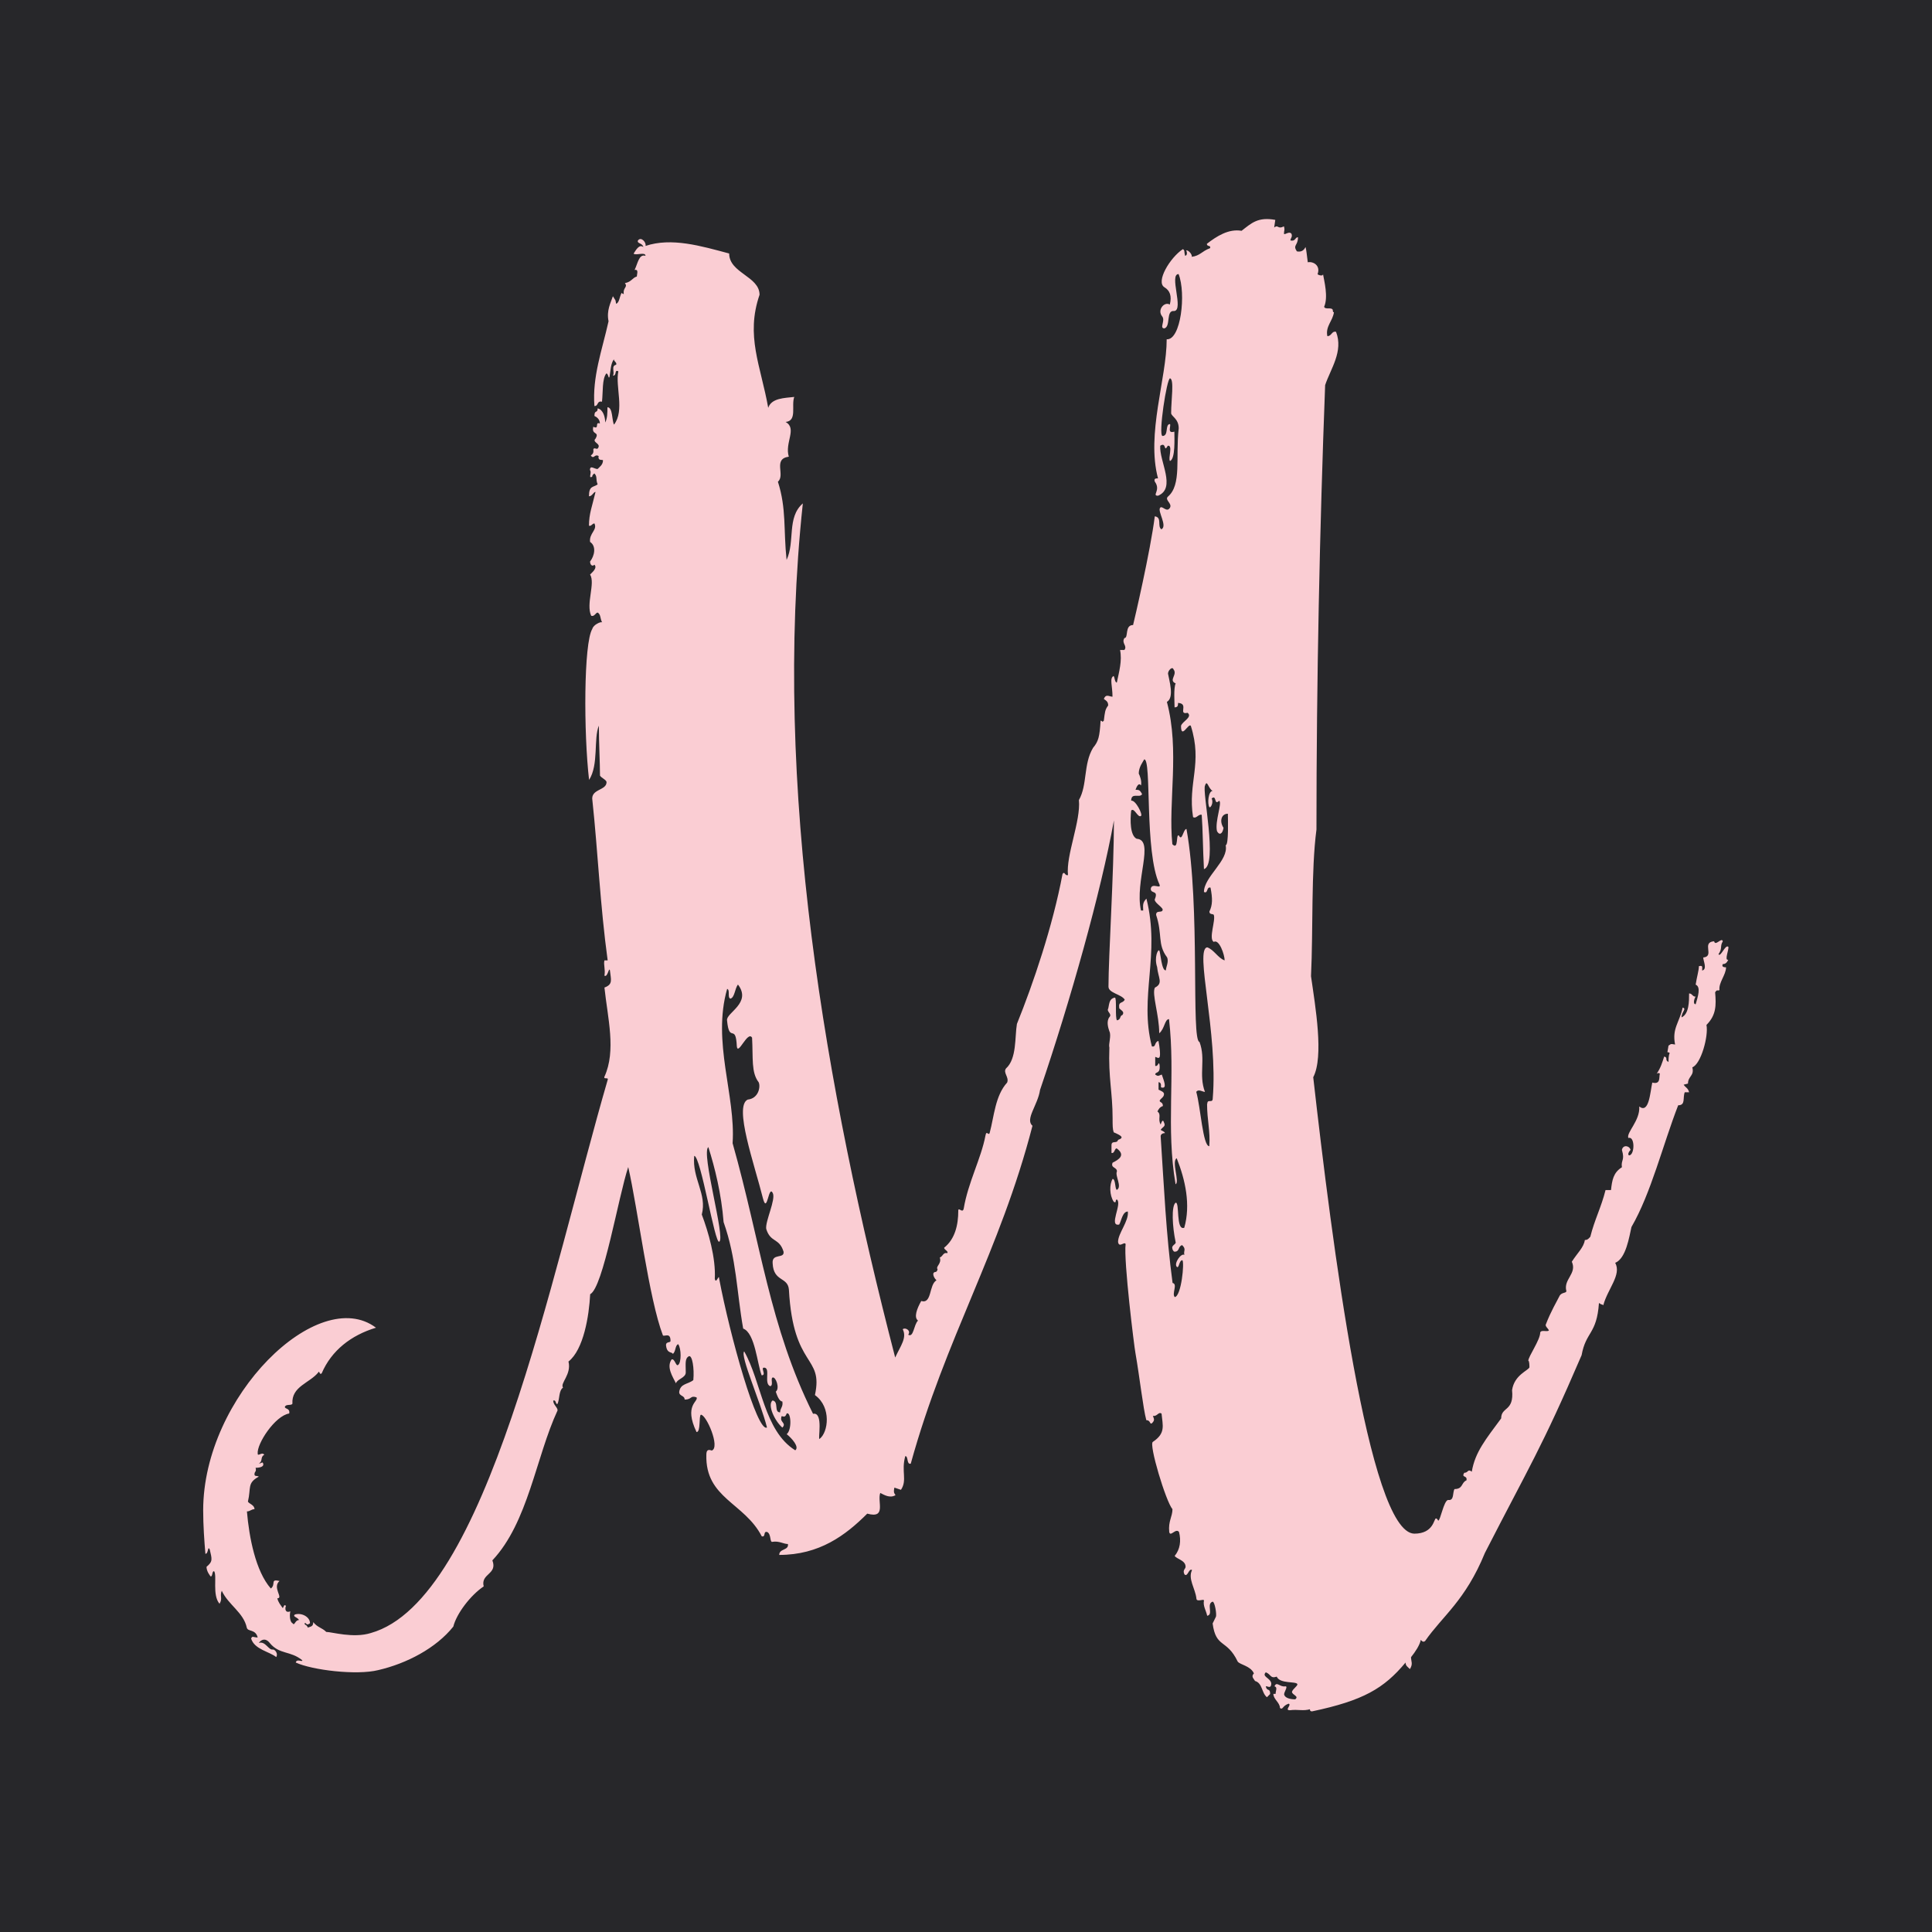 <?xml version="1.0" encoding="UTF-8"?><svg xmlns="http://www.w3.org/2000/svg" viewBox="0 0 173.63 173.63"><defs><style>.d{fill:#facdd3;}.e{fill:#27272a;}</style></defs><g id="a"/><g id="b"><g id="c"><rect class="e" width="173.63" height="173.63"/><path class="d" d="M117.77,153.6c-.68,.2-1.07,0-1.86,.1-.49,0,.2-.49-.1-.59-.59,.2-.49,.59-.78,.39,0-.49-.59-.78-.59-1.27h.2c0-.29,.2-.59-.1-.68,.2-.49,.49,.1,.98,0,.29,0-.2,.59-.1,.78,.1,.29,.59,.39,.98,.39,.39-.29-.29-.39-.29-.68,.1-.29,.49-.49,.49-.68-.1-.29-1.56,0-1.86-.68-.59,.2-.49-.2-.98-.39-.39,.39,.39,.49,.49,.98,0,.59-.39,.2-.49,.29,.1,.49,.39,.1,.39,.68l-.29,.29c-.49-.39-.39-1.27-1.07-1.46-.1-.2-.39-.39-.1-.68-.29-.68-1.27-.78-1.46-1.07-.98-2.05-1.95-1.17-2.25-3.42l.29-.59c.1-.2-.1-1.37-.29-1.37-.59,.2,.1,1.17-.49,1.27-.1-.49-.39-.88-.29-1.37,0-.2-.68,.2-.68-.2-.1-.88-.78-1.76-.39-2.54-.29-.2-.39,.68-.68,.39-.2-.39,.1-.49,.1-.68,0-.59-.78-.68-.98-.98,.49-.59,.59-1.37,.39-2.15-.29-.39-.78,.49-.88,0-.1-.98,.29-1.37,.29-2.05-.59-.68-2.15-5.86-1.76-6.05,1.17-.78,.88-1.46,.78-2.54-.29-.2-.39,.29-.78,.2,.1,.29,.2,.39-.1,.68-.2,.1-.1-.29-.49-.29-.29-1.07-.59-3.81-.98-6.05-.1-.49-1.07-8.3-.88-9.77-.1-.29-.59,.39-.68-.2,0-.78,.98-1.86,.88-2.73-.49,0-.59,.88-.78,1.17-.98,.2,.29-1.86-.2-2.25-.2,0,0,.39-.29,.2-.39-.59-.39-1.56-.1-2.05,.29,0,.2,.98,.39,.98,.49-.29-.2-1.27,0-1.66,0-.39-.59-.29-.39-.78,.59-.29,1.17-.68,.39-1.27-.2-.1-.2,.49-.49,.39v-.68c0-.49,.49-.1,.59-.49,.59-.2,.29-.39-.39-.68-.1-.29-.1-.59-.1-1.27,0-2.34-.39-3.61-.29-6.35-.1-.29,.2-1.07,0-1.46-.1-.29-.29-.88,0-1.27,.29-.29-.29-.49-.1-.78,.1-.49,.1-.88,.59-.98,.2,0,0,1.86,.2,2.05,.39-.1,.2-.39,.49-.49,.2-.29-.1-.39-.29-.59-.1-.68,.29-.39,.49-.78-.29-.49-1.46-.59-1.46-1.17,0-2.73,.49-10.25,.49-14.94-1.17,6.45-3.91,16.21-6.64,24.22-.2,1.37-1.37,2.64-.68,3.22-2.93,11.33-7.81,19.04-10.94,30.37-.39,.1-.2-.68-.49-.68-.39,1.37,.2,2.15-.39,3.03l-.59-.2c-.1,.49,0,.49,.1,.68-.49,.29-.98,0-1.37-.2-.29,.78,.59,2.34-1.17,1.86-1.95,1.95-4.3,3.71-7.91,3.71,0-.59,.88-.39,.78-.98-.39,0-.78-.29-1.37-.2-.29,.1-.1-.68-.49-.88-.39-.1-.1,.49-.49,.39-1.56-3.03-5.08-3.42-4.98-7.32,0-.49,.2-.49,.49-.39,.78-.29-.49-3.22-.98-3.22-.2,.1,0,1.56-.39,1.56-1.17-2.44,.2-2.73,0-3.12-.59-.2-.39,.2-1.07,.2,0-.39-.49-.29-.49-.68,.1-.78,.78-.68,1.27-1.07,.1-1.07-.1-2.25-.39-2.15-.39,.2-.29,.68-.29,1.46,0,.49-.78,.59-.88,.98-.29-.59-.88-1.46-.39-2.15,.29-.1,.39,.68,.59,.49,.29-.2,.29-1.46,0-1.86-.29,.1-.2,.68-.49,.88,0-.2-.49,0-.59-.68-.1-.49,.39-.29,.39-.49,0-.78-.49-.39-.68-.49-1.27-3.32-2.25-11.33-3.12-15.14-.88,2.64-2.25,10.84-3.42,11.43-.1,1.95-.59,4.98-1.95,6.05,.29,1.17-.78,1.95-.49,2.34-.39,.29-.29,.98-.49,1.46-.2,.1-.1-.39-.39-.29,0,.39,.39,.59,.39,.88-1.95,4.2-2.64,10.06-5.86,13.48,.49,1.27-1.07,1.17-.78,2.34-1.17,.78-2.44,2.44-2.73,3.61-1.56,1.95-4.2,3.32-6.74,3.91-1.95,.49-5.96,0-7.42-.68,.1-.39,.59,0,.59-.2-1.07-.88-2.05-.49-2.93-1.56-.39-.49-.78-.29-.98,0,.59-.2,.88,.68,1.27,.59,.2,0,.49,.39,.29,.68-.59-.49-1.95-.68-2.25-1.66,.1-.29,.2-.1,.59-.1-.2-.78-.88-.49-.98-.88-.29-1.37-1.66-2.05-2.25-3.32-.2,.49,.1,.68-.2,1.17-.68-.78-.2-2.54-.49-2.93-.2,0-.1,.39-.29,.49-.1-.1-.39-.49-.39-.88,.59-.49,.49-.68,.29-1.56-.2-.39-.1,.39-.39,.39-.1-1.17-.2-2.54-.2-3.91,0-10.25,10.35-20.31,15.53-16.41-2.25,.68-4,2.05-4.88,4.1-.2,.2-.2-.29-.29-.1-.78,.98-2.44,1.27-2.34,2.83-.1,.2-.59,0-.68,.29,0,.2,.49,.1,.39,.59-1.27,.2-2.93,2.73-2.83,3.61,0,.29,.39-.2,.59,.1-.39,.2-.1,.59-.49,.78,.29,0,.29-.2,.39,0,.1,.29-.29,.39-.68,.39,.1,.39-.1,.29-.1,.59,0,.2,.2,.1,.39,.2-1.07,.59-.68,.98-.98,2.25,.1,.2,.59,.29,.59,.68-.29,0-.39,.2-.68,.2,.2,2.34,.78,5.37,2.15,6.93,.49-.39-.1-.88,.78-.68-.68,.59,.39,1.56-.2,1.56,.1,.39,.29,.59,.49,.88,.1-.1,.1-.39,.29-.2-.1,.2-.1,.68,.39,.49-.1,.49,0,.98,.2,1.07,.2,.29,.2-.29,.59-.29-.2-.29-.59-.29-.39-.49,.59-.2,1.37,.2,1.37,.78-.39,.29-.29-.1-.49,0,0,.2,.2,.1,.29,.39,.29-.1,.49-.1,.49-.49,.39,.49,.78,.49,1.17,.88,.49,0,2.44,.59,4,.1,10.45-2.93,16.21-32.23,21.29-49.71,.1-.29-.39,0-.29-.29,1.07-2.34,.29-5.27,0-8.01,.78-.29,.59-.68,.49-1.56-.1-.29-.2,.68-.49,.49,.1-.59-.1-.98,0-1.37h.29c-.68-4.98-.88-9.77-1.37-14.36-.2-1.07,1.27-.88,1.27-1.66,0-.2-.49-.39-.59-.59,0-1.17-.1-2.93-.1-4.49-.49,1.17,0,3.52-.88,4.88-.49-4.2-.49-12.3,.29-13.57,.1-.39,.78-.68,.88-.59-.2-.39-.1-.68-.39-.88-.2,0-.29,.39-.59,.29-.49-1.07,.39-2.93-.1-3.71,.2-.2,.68-.59,.39-.88-.2,.2-.39,0-.39-.29,.39-.49,.59-1.37,0-1.76-.1-.78,.68-1.07,.39-1.66-.2,0-.29,.29-.49,.2,0-1.07,.29-1.76,.59-3.03-.2,0-.29,.39-.59,.39,0-.98,.39-.78,.78-1.07-.2-.49,0-.68-.29-.98,0,0-.2,.1-.2,.29-.39,.2,0-.39-.2-.59,0-.49,.39-.1,.68-.1,.2-.2,.49-.39,.49-.78,0-.1-.49,.1-.39-.39-.39-.2-.39,.29-.68,0-.1-.1,.29-.1,.2-.59,.1-.29,.39,.2,.49-.29,0-.29-.59-.39-.29-.68,.39-.68-.39-.29-.2-1.07,.59,.29,.1-.49,.59-.29,0-.39-.29-.59-.49-.68,0-.59,.29-.2,.29-.68,.49,.1,.68,.78,.68,1.27,.2-.39,.2-.88,.2-1.37,.49,0,.39,1.17,.59,1.56,.98-1.27,.1-3.42,.39-4.79-.39-.2-.1,.39-.49,.39,.2-.29-.2-.88,.29-.98,.1-.2-.2-.29-.2-.49-.29,.39-.29,.98-.39,1.56-.1,.29-.1-.29-.29-.29-.39,.49-.29,1.66-.39,2.54-.49-.1-.29,.39-.68,.39-.2-2.64,.68-4.98,1.27-7.62-.2-.98,.2-1.66,.39-2.25,.29,.49,.2,.2,.29,.68,.29-.1,.29-.59,.49-.98q.1,.1,.2,.1c-.1-.59,.39-.59,.1-.98,.59-.1,.68-.49,1.07-.59,0-.2,.2-.68-.2-.59,.29-.59,.39-1.46,.98-1.27,0-.39-.88,0-1.07-.2,.2-.29,.49-.88,.88-.59-.1-.39-.59-.29-.49-.59,.29-.39,.78,.2,.68,.49,2.34-.78,4.98,0,7.52,.68,0,1.76,2.73,2.05,2.73,3.71-1.27,3.71,.1,6.35,.78,10.16,.29-.88,1.46-.88,2.34-.98-.29,.78,.29,2.15-.78,2.25,1.07,.59-.1,1.86,.29,3.12-1.46,.2-.29,1.66-.98,2.25,.78,2.44,.49,4.3,.78,7.03,.78-1.66,0-3.81,1.46-5.08-2.73,25.49,2.05,52.64,8.3,76.76,.49-1.07,1.07-1.76,.68-2.54,.2-.2,.78,.1,.49,.49,.49,.29,.49-.88,.88-1.27-.39-.29-.1-1.07,.29-1.76,.98,.29,.68-1.46,1.37-1.86q-.29-.29-.29-.59c.1-.29,.29,0,.39-.39-.2-.29,.39-.49,.2-1.07,.29-.1,.29-.49,.68-.39,.1-.2-.29-.29-.29-.49,.98-.78,1.27-2.05,1.27-3.32,0-.39,.39,.29,.49-.2,.39-2.34,1.56-4.49,1.95-6.54,.1-.59,.29,.1,.39-.29,.39-1.46,.49-3.32,1.56-4.49,.2-.49-.39-.88-.1-1.27,.98-.88,.78-2.83,.98-4,1.46-3.61,3.22-8.79,4.1-13.48,.2-.29,.2,.2,.49,.1-.2-1.76,1.17-4.88,.98-6.74,.78-1.37,.39-3.22,1.27-4.69,.49-.59,.59-.98,.68-2.44,.2,0,.1,.2,.29,0,.1-.78,.1-.98,.39-1.37,0-.29-.1-.39-.39-.59,.2-.49,.49-.2,.78-.2,0-.98-.29-1.66,.1-1.86,.1,.1,.1,.59,.29,.59,.2-.98,.49-1.95,.29-2.93h.39c.29-.39-.29-.59,0-1.07,.39,0,0-1.17,.78-1.17,.1-.39,1.56-6.64,1.95-9.77,.68,.1,.2,.88,.59,1.17,.59-.29-.39-1.66-.1-1.95,.2-.2,.59,.49,.88,0,.2-.39-.49-.68-.2-.98,1.27-1.07,.68-3.52,.98-6.15,0-.88-.68-1.07-.68-1.37,0-1.17,.29-3.03-.1-3.12-.29,0-1.07,5.08-.68,5.18,.59,0,.2-1.07,.68-1.07,.1,.2-.29,.88,.39,.68,0,.59,.1,2.44-.39,2.64-.2-.2,.29-1.46-.2-1.37-.39,.68-.1-.39-.68,0-.1,1.37,1.46,3.81-.2,4.49-.59,0,.29-.49-.29-1.27-.1-.29,.1-.29,.29-.29-1.07-4,.78-8.98,.78-12.5,1.27,.1,1.76-4.1,1.07-5.86-.88,0,.49,3.22-.39,3.32-.78-.1-.29,1.37-.88,1.56-.49,0,.1-.68-.2-1.07-.49-.59,.2-1.37,.68-1.07,.2-.78,0-1.27-.49-1.56-.78-.49,.49-2.64,1.66-3.42,.2,.1,.1,.2,.2,.59,.2,0,.2-.29,.1-.49,.29,0,.59,.49,.49,.59,.78-.1,.88-.49,1.66-.78,.1-.29-.29-.1-.29-.39,.88-.68,1.95-1.37,3.12-1.17,.88-.68,1.46-1.27,3.03-.98l-.1,.68c.39-.29,.29,.2,.88-.1,.1,.39,0,.29,0,.68,.1,.1,.49-.29,.68,0,.1,.29-.1,.39-.1,.59,.49,.1,.39-.29,.68-.29,0,.78-.49,.68-.1,1.27,.49,.1,.68-.2,.78-.39,.1,.39,.1,.68,.2,1.37,.49-.1,1.17,.29,.88,1.07,.1,.1,.49,.2,.49,0,.1,.59,.49,2.05,.1,2.93,.1,.29,.68,0,.78,.29,0,.1,0,.2,.1,.2-.1,.78-.78,1.27-.59,2.15,.39,0,.39-.49,.78-.39,.68,1.76-.49,3.32-.98,4.79-.49,12.89-.78,26.56-.78,39.94-.49,3.71-.29,8.98-.49,13.18,.39,2.73,1.17,7.23,.2,9.08,1.66,14.65,4.98,40.92,9.08,41.02,1.76,0,1.76-1.37,1.95-1.37q.1,0,.2,.2c.2,0,.49-1.76,.88-1.86,.59,.1,.39-.68,.59-.98,.78,0,.59-.59,1.07-.78,.1-.49-.49-.2-.2-.68,.39,0,.29-.39,.68-.1,.29-1.76,1.27-2.93,2.64-4.79,0-1.07,1.17-.59,.98-2.54,.2-1.37,1.46-1.76,1.56-2.05,0-.1,0-.59-.1-.59,0-.39,1.07-1.86,1.07-2.54,.1-.29,.68,0,.78-.2-.1-.2-.29-.29-.29-.49,.49-1.27,.98-2.05,1.27-2.64,.2-.29,.59-.2,.59-.39-.29-1.07,.98-1.56,.49-2.64,.49-.78,1.07-1.27,1.17-1.95,.29,0,.39-.2,.49-.29,.39-1.56,.98-2.64,1.37-4.2h.49c.1-.88,.2-1.56,.98-2.05-.1-.68,.29-.59,0-1.56,.1-.49,.68-.39,.78,0-.2,.2-.29,.49-.1,.49,.49-.1,.49-1.76-.1-1.56-.2-.49,1.07-1.56,.98-2.83,.88,.68,.98-1.27,1.17-2.15,.78,.2,.59-.49,.68-.78,0-.1-.2-.1-.29,0,.39-.59,.49-.98,.68-1.56,.39,.1,0,.29,.39,.49,0-.2,0-.59,.1-.78,0-.1-.2-.1-.2-.1l.1-.59c.2-.1,.1-.2,.59-.1-.29-1.46,.39-1.95,.68-3.32,.39,.1-.1,.39-.1,.88,.68-.29,.68-1.46,.68-2.15,.29,0,.29,.29,.59,.29-.1,.1-.29,.68,0,.68,.2-.68,.49-1.56,0-1.76,.1-.68,.29-1.27,.29-1.66,.39-.1,.29,.1,.29,.39,.49-.1,.1-.88,.1-1.17,1.07-.1-.2-1.37,.98-1.46,.1,.49,.68-.39,.78,0-.29,.49,0,.59-.39,1.17,.2,.29,.59-.88,.88-.68,.1,.2-.39,1.27,0,1.17-.1,.2-.2,.39-.49,.39-.1,.2,0,.29,.29,.29,0,.68-.68,1.37-.59,2.05-.2,.1-.2-.1-.39,.2,.1,1.17,.1,2.05-.78,2.93,.2,.98-.49,3.52-1.27,3.81,.2,.78-.39,.78-.39,1.46l-.39,.1c.2,.29,.39,.29,.49,.68h-.39c-.2,.49,.1,1.17-.59,1.17-1.37,3.52-2.44,7.91-4.2,10.94-.2,.88-.49,2.83-1.46,3.22,.59,1.07-.68,2.34-1.07,3.81-.1-.1-.1,0-.39-.2-.2,2.83-1.17,2.54-1.56,4.69-3.61,8.4-4.69,9.96-8.69,17.77-1.76,4.3-3.81,5.66-5.37,7.91-.2,.2-.39-.1-.39-.1-.1,.49-.49,1.07-.88,1.56,0,.39,.2,.59-.1,1.07-.2-.2-.39-.29-.39-.59-1.95,2.34-3.81,3.42-8.4,4.39-.2,0-.2-.1-.2-.29Zm-47.07-24.71c.49-.39,.39-2.05,0-1.86-.2,.59-.49,0-.49,.39-.1,.39,.49,.49,.1,.88-.68-.59-1.37-2.05-.88-2.44,.59,.1,.1,1.07,.68,1.07,0-.39,.29-.49,.2-.98-.29,0-.49-.59-.59-.88,.39-.29,0-1.37-.29-1.27-.2,.1,.1,.68-.2,.78-.59-.2,0-1.56-.49-1.66s.2,.68-.29,.68c-.39-.98-.59-3.81-1.66-4.2-.59-3.32-.59-6.25-1.76-9.57-.2-2.54-.78-4.88-1.37-6.74-.68,.49,1.56,8.2,.98,8.5-.39,.29-1.66-7.71-2.25-7.71-.2,2.05,1.17,3.42,.68,5.27,.59,1.56,1.27,3.91,1.17,5.76,.1,.59,.39-.49,.39,0,.98,5.18,3.42,13.87,4.3,13.38-.59-2.34-2.44-6.45-2.05-6.84,1.56,2.73,1.76,7.13,4.59,8.89,.39-.29-.29-1.07-.78-1.46Zm2.54-3.52c.78-3.61-1.95-2.34-2.34-9.47-.1-1.17-1.37-.68-1.46-2.34-.1-.98,1.07-.39,.98-1.07-.39-1.27-1.17-.78-1.56-2.05-.1-.68,.88-2.64,.59-3.22-.39-.78-.49,1.95-.88,.49-.78-3.12-2.64-8.3-1.37-8.89,.98-.1,1.17-1.17,.98-1.56-.68-.88-.49-2.15-.59-4-.39-.68-1.27,1.66-1.37,.78-.1-2.15-.68-.2-.88-2.34-.1-.68,2.25-1.56,.98-3.22-.29,.39-.29,1.17-.68,1.27-.29-.1,0-.78-.29-.88-1.37,4.79,.78,9.57,.49,13.87,2.54,8.98,3.32,16.5,7.23,24.32,.98-.2,.39,2.44,.59,2.25,.78-.59,1.07-2.83-.39-3.91Zm33.01-12.11c-.29,0-.29,.78-.49,.59-.29-.29,.39-1.27,.68-1.07-.1-.39,.2-.49-.2-.88-.39,.1-.2,.59-.68,.59-.1,0-.2-.2-.2-.29-.1-.29,.39-.39,.29-.59-.29-1.37-.39-3.22,0-3.52,.39-.1,0,2.54,.78,2.25,.59-2.05,.1-4.3-.68-6.25-.49,.29,.29,2.15-.1,2.34-.88-5.08,0-9.77-.59-14.84-.39,0-.39,.88-.88,1.27,0-1.66-.68-3.52-.39-4.1,.78-.39,.29-.88,.2-1.86-.29-.88,.1-1.66,.2-1.46,.1,.1,.2,1.86,.59,1.76,0-.29,.29-.78,.1-1.17-.88-1.17-.39-2.05-.98-3.81,0-.49,.59-.1,.59-.49-.1-.29-.88-.68-.68-.98,.29-.78-.39-.39-.39-.88,.1-.59,.98,.1,.78-.39-1.37-2.93-.68-11.33-1.37-11.23-.1,.2-.49,.68-.49,1.27,.1,.2,.29,.68,.2,1.07-.2-.29-.39,.1-.49,.39,.29,0,.39,0,.59,.39-.2,.39-.98-.2-.98,.59,.39-.1,1.07,1.27,.88,1.37-.29,.2-.59-.78-.88-.49-.1,.88-.1,2.25,.49,2.54,1.66,.1-.2,3.81,.39,6.45h.2c0-.39-.1-.68,.29-1.07,1.27,5.08-.68,8.79,.49,13.28,.39,.1,.2-.39,.59-.49,.1,.49,.2,1.27,.1,1.46s-.39-.1-.39,0v.78c.29,.1,.29-.49,.39-.1,.1,.88-.39,.59-.39,.88,.29,.2,.29,.1,.59,0,.2,.59,.49,1.27,0,1.17-.2,0,.1-.39-.29-.49v.68c.2,.1,.49,.2,.49,.39,0,.29-.29,.39-.39,.59,0,.2,.29,.1,.29,.49-.29,.1-.39,.29-.49,.49,.39,.29,0,.68,.29,1.17,.1-.29,.2-.49,.29-.2,.2,.39-.1,.39-.29,.68,.1,.1,.29,.1,.39,.29-.2,0-.39,.1-.39,.29,.29,4.39,.49,8.89,1.07,13.18,.49,.1-.1,.98,.2,1.27,.59-.1,.88-3.12,.68-3.32Zm2.25-14.06c0-.49,.49,0,.49-.49,.49-5.86-1.66-13.48-.49-13.57,.59,.2,.98,.98,1.56,1.17,0-.49-.49-1.95-.98-1.66-.49-.29,.2-1.95,0-2.44-.1-.1-.39,0-.39-.29,.29-.59,.29-1.17,.1-2.15-.39-.1-.2,.59-.59,.39,0-1.37,2.25-2.83,1.95-4.2,.29,0,.2-2.44,.2-2.83-.59,0-.78,.68-.39,1.27-.1,.59-.39,.68-.59,.29-.2-.88,.49-2.54,.2-2.73-.49,.49-.2-.59-.68-.2,.2,.39-.1,.88-.2,.78-.2-.29-.1-1.46,.29-1.46-.39-.2-.49-1.07-.68-.49-.29,.49,1.17,7.13-.1,7.52-.1-1.86-.1-3.52-.2-4.88-.29-.1-.49,.39-.78,.2-.49-3.12,.88-4.79-.2-8.2-.2-.29-.88,1.27-.88,0,.1-.39,1.07-.78,.59-1.17-.88,.2,.1-.78-.78-.88-.2-.1,.1,.39-.39,.39,0-.39-.1-1.76,.1-2.15-.68-.29,.2-.78-.2-1.27-.1-.29-.49,.1-.49,.39,.1,.59,.59,2.15-.1,2.54,1.17,4.39,.1,8.98,.49,12.79,.59,.59,.29-.98,.59-.78,.29,.59,.39-.59,.68-.59,1.27,7.03,.39,19.04,1.17,19.14,.59,1.56-.1,2.93,.49,4.49-.2,0-.59-.29-.78,0,.39,1.37,.59,4.88,1.17,4.88,.1-1.37-.2-2.34-.2-3.81Z"/></g></g></svg>